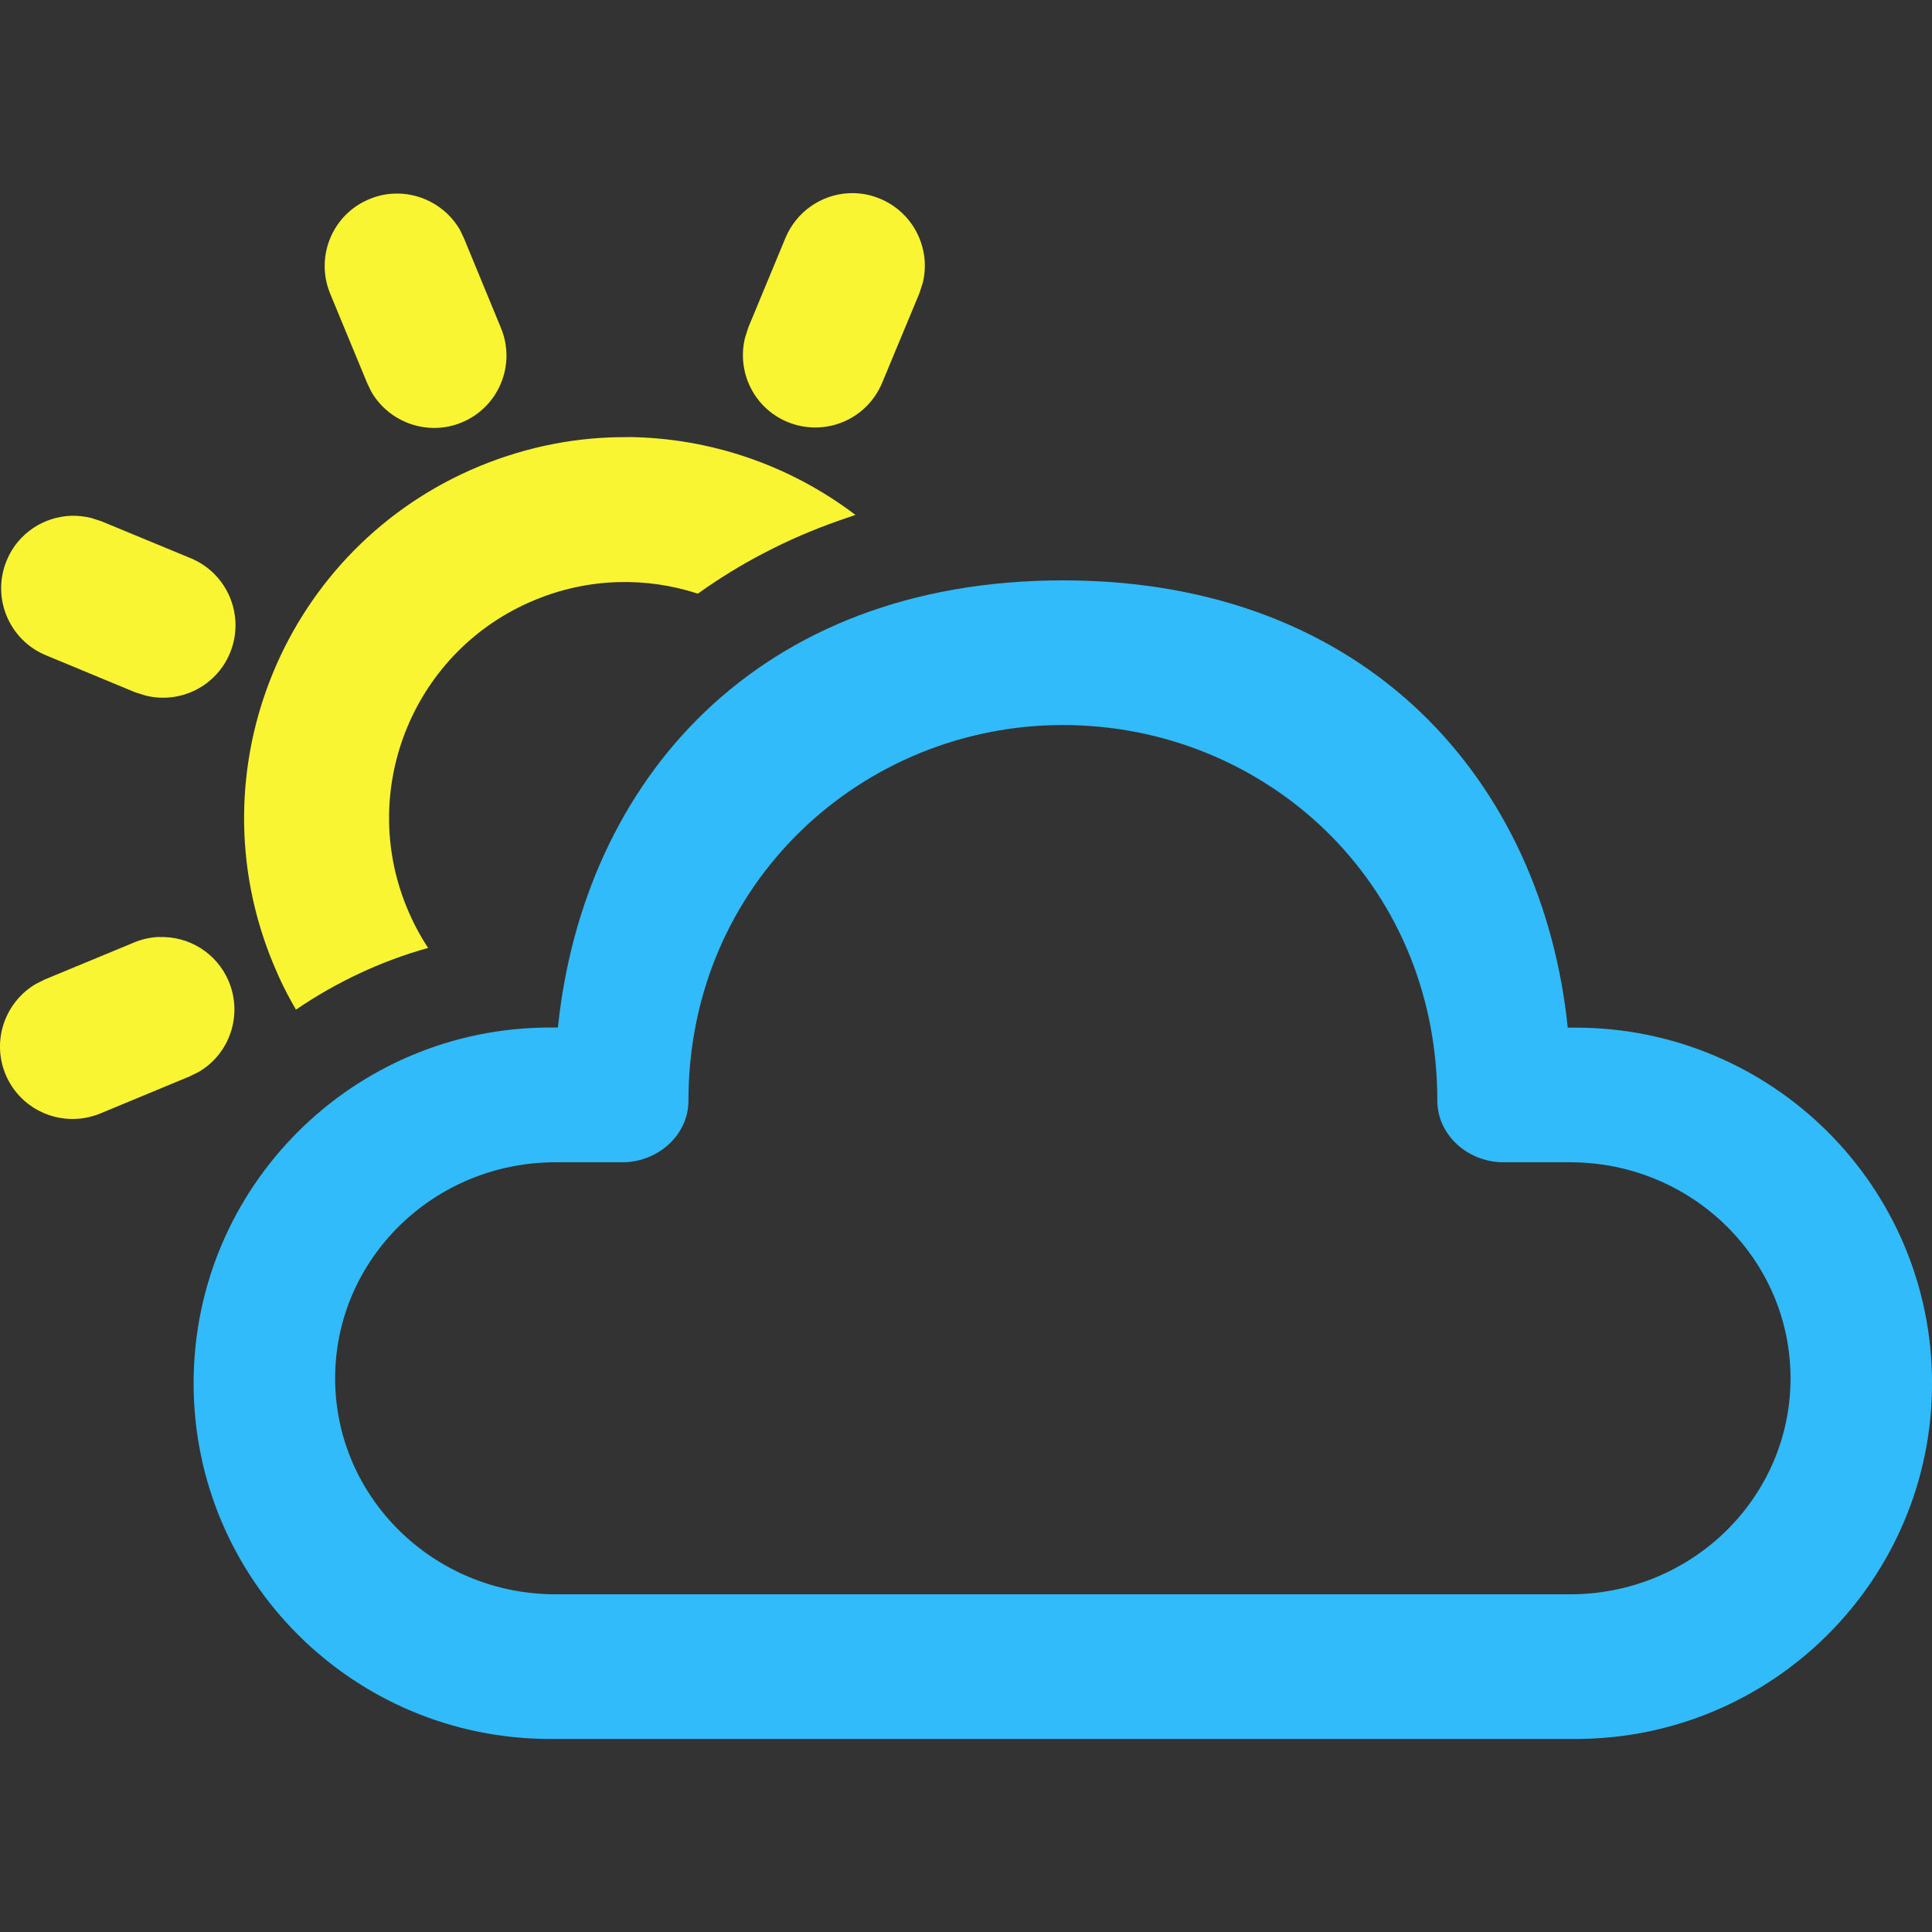 <?xml version="1.0" encoding="UTF-8" standalone="no"?>
<svg
   width="16"
   height="16"
   viewBox="0 0 16 16"
   fill="none"
   version="1.1"
   id="svg7"
   sodipodi:docname="weather-few-clouds-small.svg"
   inkscape:version="1.4 (e7c3feb100, 2024-10-09)"
   xmlns:inkscape="http://www.inkscape.org/namespaces/inkscape"
   xmlns:sodipodi="http://sodipodi.sourceforge.net/DTD/sodipodi-0.dtd"
   xmlns="http://www.w3.org/2000/svg"
   xmlns:svg="http://www.w3.org/2000/svg">
  <rect x="0" y="0" width="16" height="16" fill="#333333" stroke="none"/>
  <sodipodi:namedview
     id="namedview7"
     pagecolor="#ffffff"
     bordercolor="#000000"
     borderopacity="0.25"
     inkscape:showpageshadow="2"
     inkscape:pageopacity="0.0"
     inkscape:pagecheckerboard="0"
     inkscape:deskcolor="#d1d1d1"
     inkscape:zoom="23.19727"
     inkscape:cx="4.4832862"
     inkscape:cy="4.5910575"
     inkscape:window-width="1906"
     inkscape:window-height="990"
     inkscape:window-x="0"
     inkscape:window-y="0"
     inkscape:window-maximized="1"
     inkscape:current-layer="svg7" />
  <defs
     id="defs7">
    <linearGradient
       id="paint0_linear_697_77"
       x1="9.877"
       y1="14"
       x2="9.877"
       y2="-14.086"
       gradientUnits="userSpaceOnUse">
      <stop
         stop-color="#18AEFA"
         id="stop2" />
      <stop
         offset="1"
         stop-color="#83E1FF"
         id="stop3" />
    </linearGradient>
    <linearGradient
       id="paint1_linear_697_77"
       x1="9.354"
       y1="8.408"
       x2="14.828"
       y2="3.93"
       gradientUnits="userSpaceOnUse">
      <stop
         stop-color="#FFC025"
         id="stop4" />
      <stop
         offset="1"
         stop-color="#FFFF7F"
         id="stop5" />
    </linearGradient>
    <linearGradient
       id="paint2_linear_697_77"
       x1="9.354"
       y1="8.408"
       x2="14.828"
       y2="3.93"
       gradientUnits="userSpaceOnUse">
      <stop
         stop-color="#FFC025"
         id="stop6" />
      <stop
         offset="1"
         stop-color="#FFFF7F"
         id="stop7" />
    </linearGradient>
  </defs>
  <g
     id="g1"
     transform="translate(4.157658e-4,3.7005975e-4)">
    <path
       id="path11"
       style="fill:#faf532;fill-opacity:1;stroke-width:1"
       d="M 7.025,1.6 C 6.803,1.612 6.595,1.751 6.504,1.971 L 6.197,2.711 6.17,2.795 C 6.099,3.079 6.243,3.379 6.521,3.494 6.828,3.621 7.178,3.476 7.305,3.17 L 7.613,2.43 7.641,2.344 C 7.712,2.06 7.565,1.76 7.287,1.645 7.201,1.609 7.113,1.595 7.025,1.6 Z m -3.779,0.004 c -0.063,0.004 -0.126,0.019 -0.188,0.045 C 2.752,1.775 2.608,2.126 2.734,2.432 l 0.307,0.742 0.035,0.072 C 3.225,3.501 3.544,3.614 3.824,3.498 4.13,3.371 4.275,3.021 4.148,2.715 L 3.842,1.973 3.807,1.9 C 3.69,1.701 3.47,1.588 3.246,1.604 Z m 1.953,2.016 C 4.789,3.616 4.371,3.695 3.969,3.861 2.36,4.528 1.595,6.372 2.262,7.98 2.317,8.114 2.38,8.241 2.451,8.361 2.782,8.135 3.151,7.96 3.545,7.85 3.478,7.748 3.42,7.639 3.371,7.521 2.958,6.525 3.431,5.381 4.428,4.969 4.875,4.783 5.353,4.777 5.779,4.916 6.129,4.665 6.52,4.461 6.947,4.311 L 7.084,4.264 C 6.544,3.854 5.883,3.625 5.199,3.619 Z M 0.594,4.271 C 0.364,4.277 0.148,4.415 0.055,4.641 -0.072,4.947 0.073,5.299 0.379,5.426 l 0.74,0.307 0.086,0.027 C 1.489,5.831 1.789,5.686 1.904,5.408 2.031,5.102 1.886,4.75 1.58,4.623 L 0.838,4.316 0.754,4.289 C 0.701,4.276 0.647,4.27 0.594,4.271 Z m 0.723,3.488 c -0.068,0.003 -0.138,0.017 -0.205,0.045 L 0.371,8.111 0.297,8.148 C 0.042,8.297 -0.071,8.616 0.045,8.896 0.172,9.203 0.524,9.347 0.83,9.221 L 1.57,8.914 1.645,8.877 C 1.9,8.728 2.011,8.41 1.895,8.129 1.795,7.89 1.561,7.75 1.316,7.76 Z" />
    <path
       style="fill:#32bbfa;fill-opacity:1;stroke-width:1"
       d="m 8.802,4.806 c 2.534,0 3.972,1.678 4.181,3.704 h 0.064 C 14.678,8.51 16,9.828 16,11.455 c 0,1.627 -1.322,2.946 -2.953,2.946 H 4.556 c -1.631,0 -2.953,-1.319 -2.953,-2.946 0,-1.627 1.322,-2.946 2.953,-2.946 h 0.064 C 4.831,6.47 6.267,4.806 8.802,4.806 Z m 0,1.198 c -1.657,0 -3.101,1.306 -3.101,3.111 0,0.286 -0.255,0.51 -0.547,0.51 H 4.601 c -1.009,0 -1.826,0.801 -1.826,1.789 0,0.988 0.818,1.789 1.826,1.789 h 8.401 c 1.009,0 1.826,-0.801 1.826,-1.789 0,-0.988 -0.818,-1.789 -1.826,-1.789 H 12.45 c -0.292,0 -0.547,-0.224 -0.547,-0.51 0,-1.828 -1.444,-3.111 -3.101,-3.111 z"
       id="path1-3" />
  </g>
</svg>
